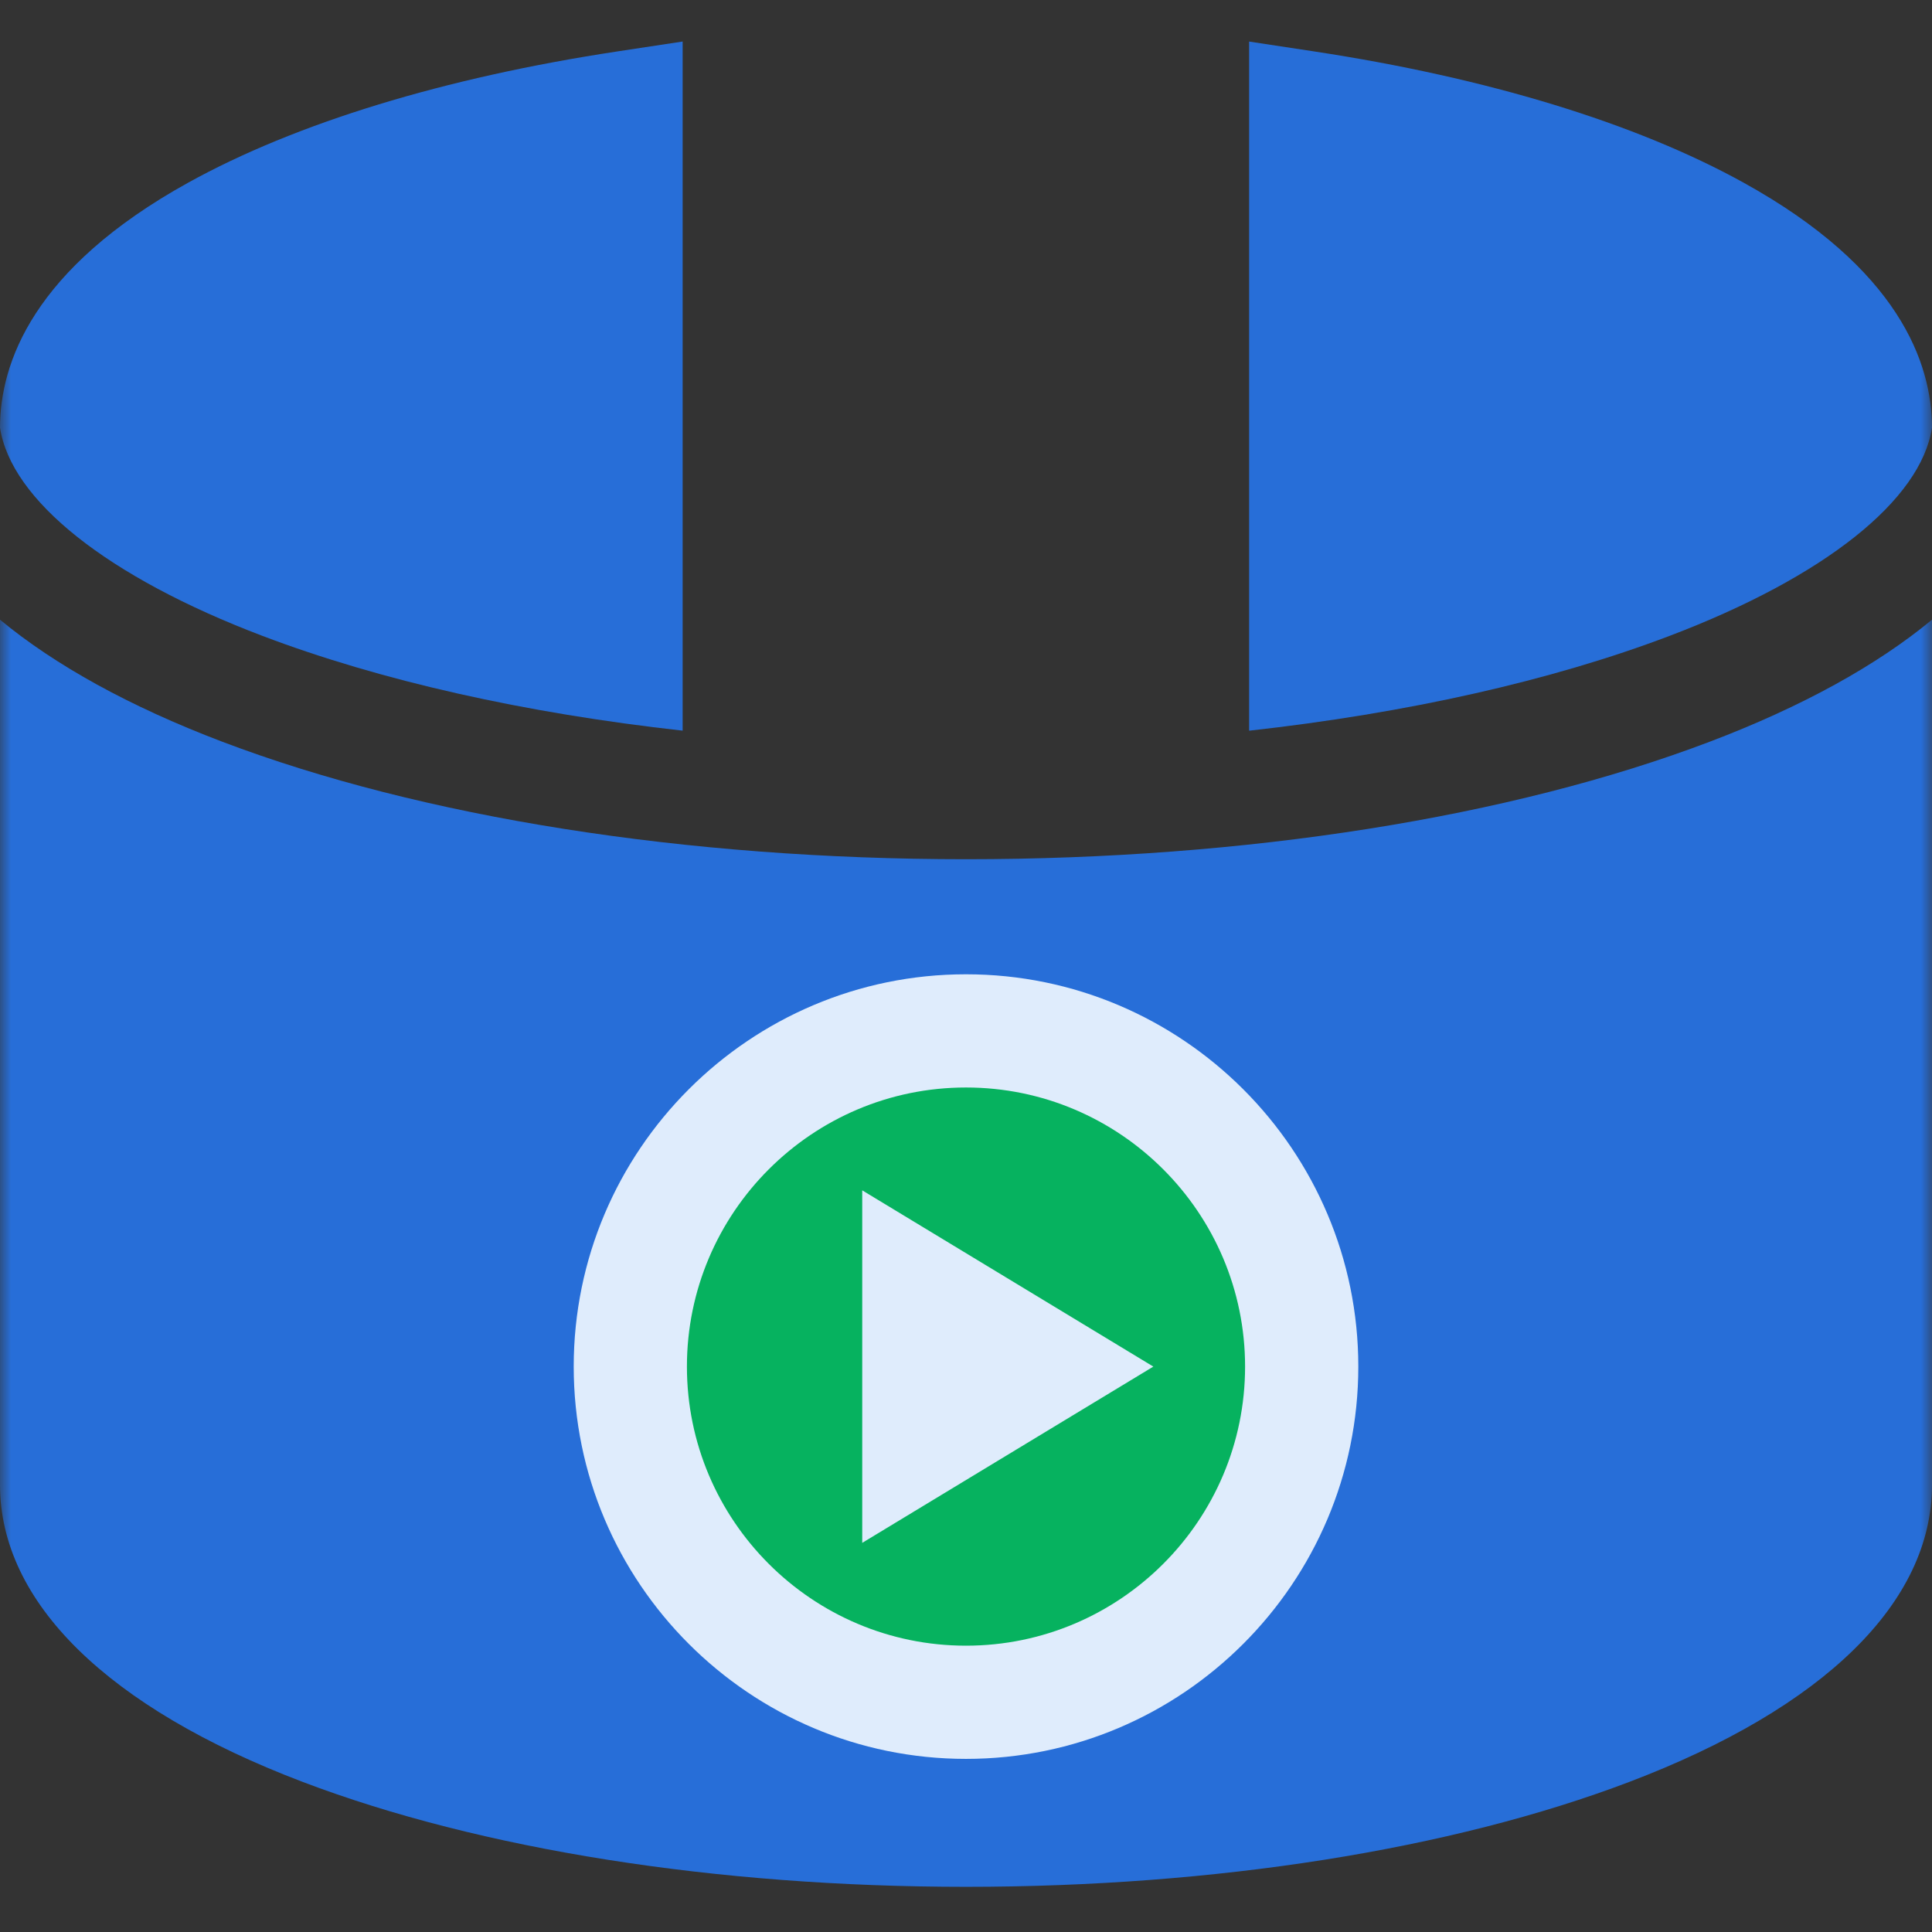 <svg width="86" height="86" viewBox="0 0 86 86" fill="none" xmlns="http://www.w3.org/2000/svg">
<rect x="0" y="0" width="86" height="86" fill="#333333" stroke="none"/>
<g id="virtual 1 1">
<g id="Clip path group">
<g id="Mask group">
<mask id="mask0_1_3" style="mask-type:luminance" maskUnits="userSpaceOnUse" x="0" y="0" width="86" height="86">
<g id="Group">
<g id="clip0_17202_1979">
<path id="Vector" d="M86 0H0V86H86V0Z" fill="white"/>
</g>
</g>
</mask>
<g mask="url(#mask0_1_3)">
<g id="Group_2">
<g id="Group_3">
<path id="circle" d="M43 79C52.941 79 61 70.941 61 61C61 51.059 52.941 43 43 43C33.059 43 25 51.059 25 61C25 70.941 33.059 79 43 79Z" fill="#DFECFC"/>
<path id="play" d="M43 48.408C36.15 48.408 30.577 53.982 30.577 60.832C30.577 67.682 36.15 73.255 43 73.255C49.85 73.255 55.423 67.682 55.423 60.832C55.423 53.982 49.85 48.408 43 48.408ZM38.381 68.678V52.986L51.339 60.832L38.381 68.678Z" fill="#06B25F"/>
<path id="Vector_2" d="M86 19.037C85.996 16.172 84.536 11.958 77.613 8.131C72.82 5.481 66.212 3.462 58.502 2.29L55.603 1.85V32.526C62.622 31.745 69.039 30.311 74.327 28.302C81.223 25.682 85.508 22.262 86 19.037Z" fill="#276ED8"/>
<path id="Vector_3" d="M43 38.247C30.53 38.247 18.769 36.388 9.884 33.013C5.779 31.453 2.461 29.619 0 27.585V66.094C0 71.322 4.788 76.019 13.481 79.322C21.406 82.332 31.889 83.989 43 83.989C54.111 83.989 64.594 82.332 72.518 79.322C81.212 76.019 86 71.322 86 66.094V27.585C83.539 29.619 80.221 31.453 76.116 33.013C67.231 36.388 55.47 38.247 43 38.247ZM43 78.294C33.371 78.294 25.538 70.46 25.538 60.831C25.538 51.202 33.371 43.369 43 43.369C52.629 43.369 60.463 51.202 60.463 60.831C60.463 70.46 52.629 78.294 43 78.294Z" fill="#276ED8"/>
<path id="Vector_4" d="M11.673 28.302C16.958 30.309 23.371 31.744 30.387 32.524V1.848L27.488 2.288C19.779 3.458 13.172 5.479 8.381 8.129C1.463 11.957 0.004 16.172 0 19.037C0.493 22.262 4.777 25.682 11.673 28.302Z" fill="#276ED8"/>
</g>
</g>
</g>
</g>
</g>
</g>
</svg>
